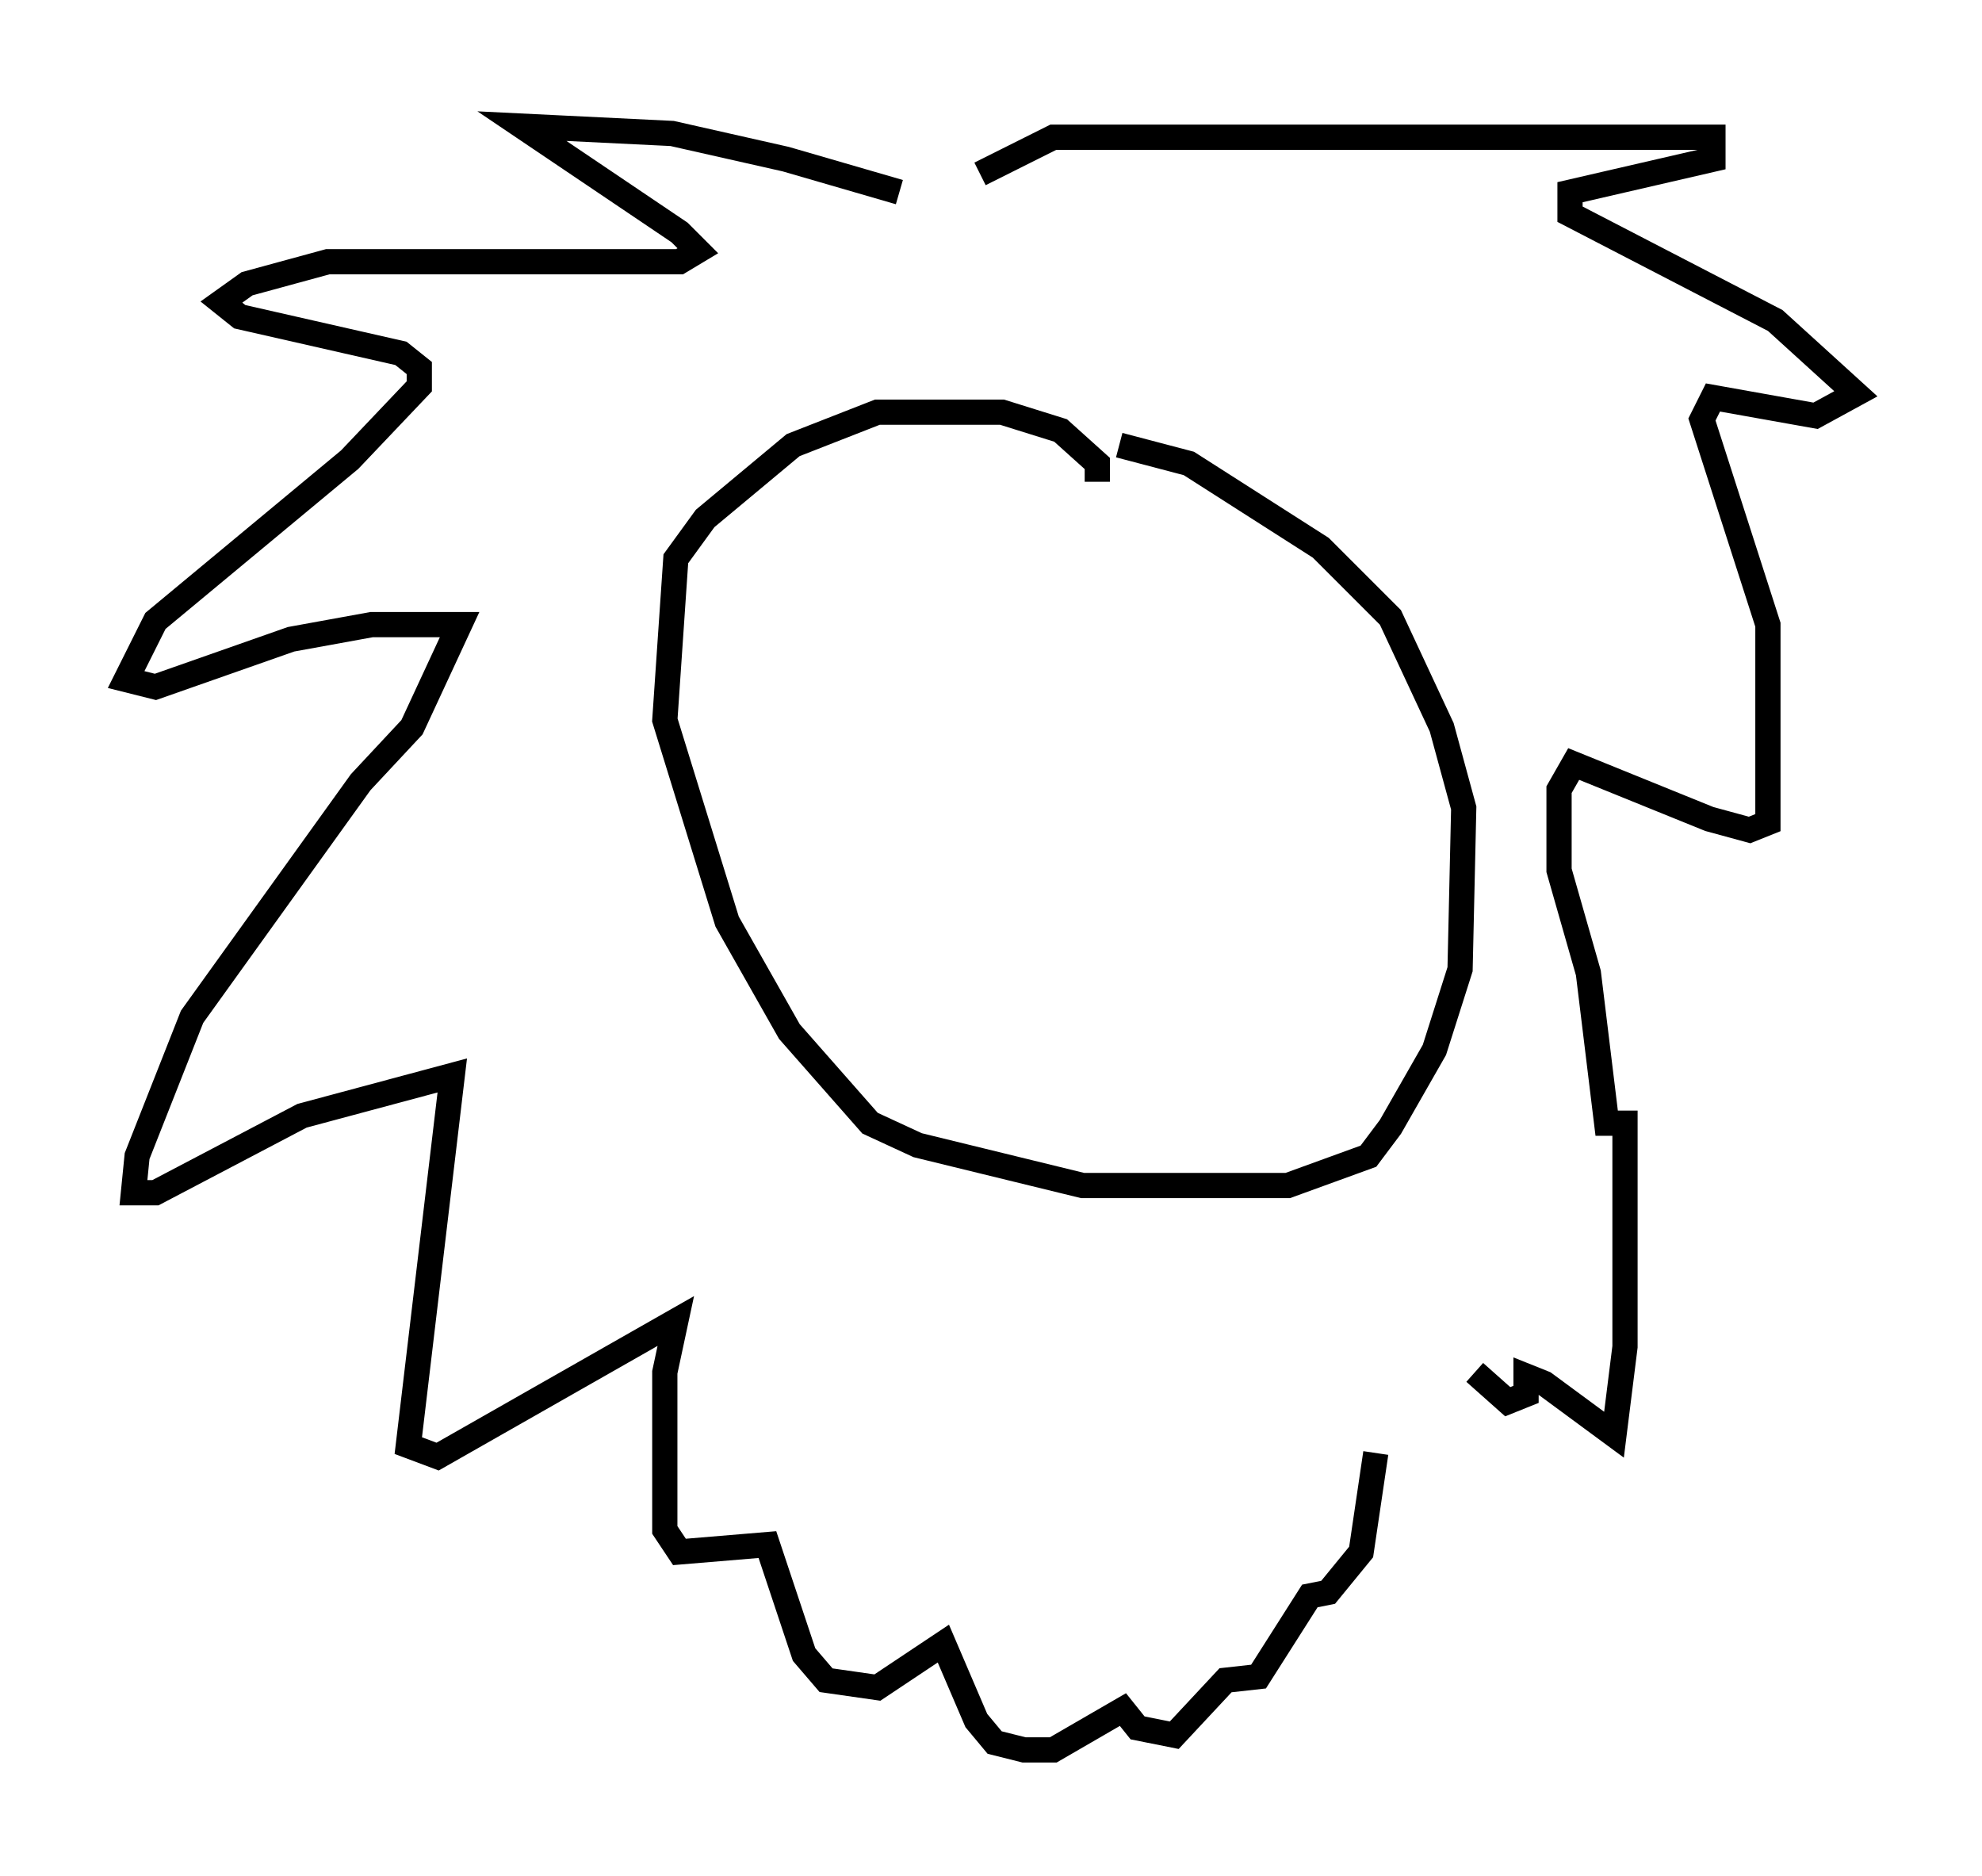 <?xml version="1.0" encoding="utf-8" ?>
<svg baseProfile="full" height="74.346" version="1.1" width="78.559" xmlns="http://www.w3.org/2000/svg" xmlns:ev="http://www.w3.org/2001/xml-events" xmlns:xlink="http://www.w3.org/1999/xlink"><defs /><rect fill="white" height="74.346" width="78.559" x="0" y="0" /><path d="M38.408, 9.212 m-2.76, -1.598 l-4.503, -1.307 -4.503, -1.017 l-5.955, -0.291 6.246, 4.212 l0.726, 0.726 -0.726, 0.436 l-13.944, 0.0 -3.196, 0.872 l-1.017, 0.726 0.726, 0.581 l6.391, 1.453 0.726, 0.581 l0.0, 0.726 -2.76, 2.905 l-7.698, 6.391 -1.162, 2.324 l1.162, 0.291 5.374, -1.888 l3.196, -0.581 3.486, 0.0 l-1.888, 4.067 -2.034, 2.179 l-6.682, 9.296 -2.179, 5.52 l-0.145, 1.453 0.872, 0.0 l5.81, -3.05 5.955, -1.598 l-1.743, 14.67 1.162, 0.436 l9.441, -5.374 -0.436, 2.034 l0.0, 6.246 0.581, 0.872 l3.486, -0.291 1.453, 4.358 l0.872, 1.017 2.034, 0.291 l2.615, -1.743 1.307, 3.05 l0.726, 0.872 1.162, 0.291 l1.162, 0.0 2.76, -1.598 l0.581, 0.726 1.453, 0.291 l2.034, -2.179 1.307, -0.145 l2.034, -3.196 0.726, -0.145 l1.307, -1.598 0.581, -3.922 m-15.687, -50.693 l2.905, -1.453 26.145, 0.0 l0.0, 0.872 -5.665, 1.307 l0.0, 0.872 8.134, 4.212 l3.196, 2.905 -1.598, 0.872 l-4.067, -0.726 -0.436, 0.872 l2.615, 8.134 0.0, 7.844 l-0.726, 0.291 -1.598, -0.436 l-5.374, -2.179 -0.581, 1.017 l0.0, 3.196 1.162, 4.067 l0.726, 5.955 0.726, 0.0 l0.0, 8.86 -0.436, 3.486 l-2.76, -2.034 -0.726, -0.291 l0.0, 0.726 -0.726, 0.291 l-1.307, -1.162 m-14.961, -35.296 l0.0, -0.726 -1.453, -1.307 l-2.324, -0.726 -4.939, 0.0 l-3.341, 1.307 -3.486, 2.905 l-1.162, 1.598 -0.436, 6.391 l2.469, 7.989 2.469, 4.358 l3.196, 3.631 1.888, 0.872 l6.536, 1.598 8.134, 0.0 l3.196, -1.162 0.872, -1.162 l1.743, -3.05 1.017, -3.196 l0.145, -6.391 -0.872, -3.196 l-2.034, -4.358 -2.76, -2.76 l-5.229, -3.341 -2.76, -0.726 " fill="none" stroke="black" stroke-width="1" /></svg>